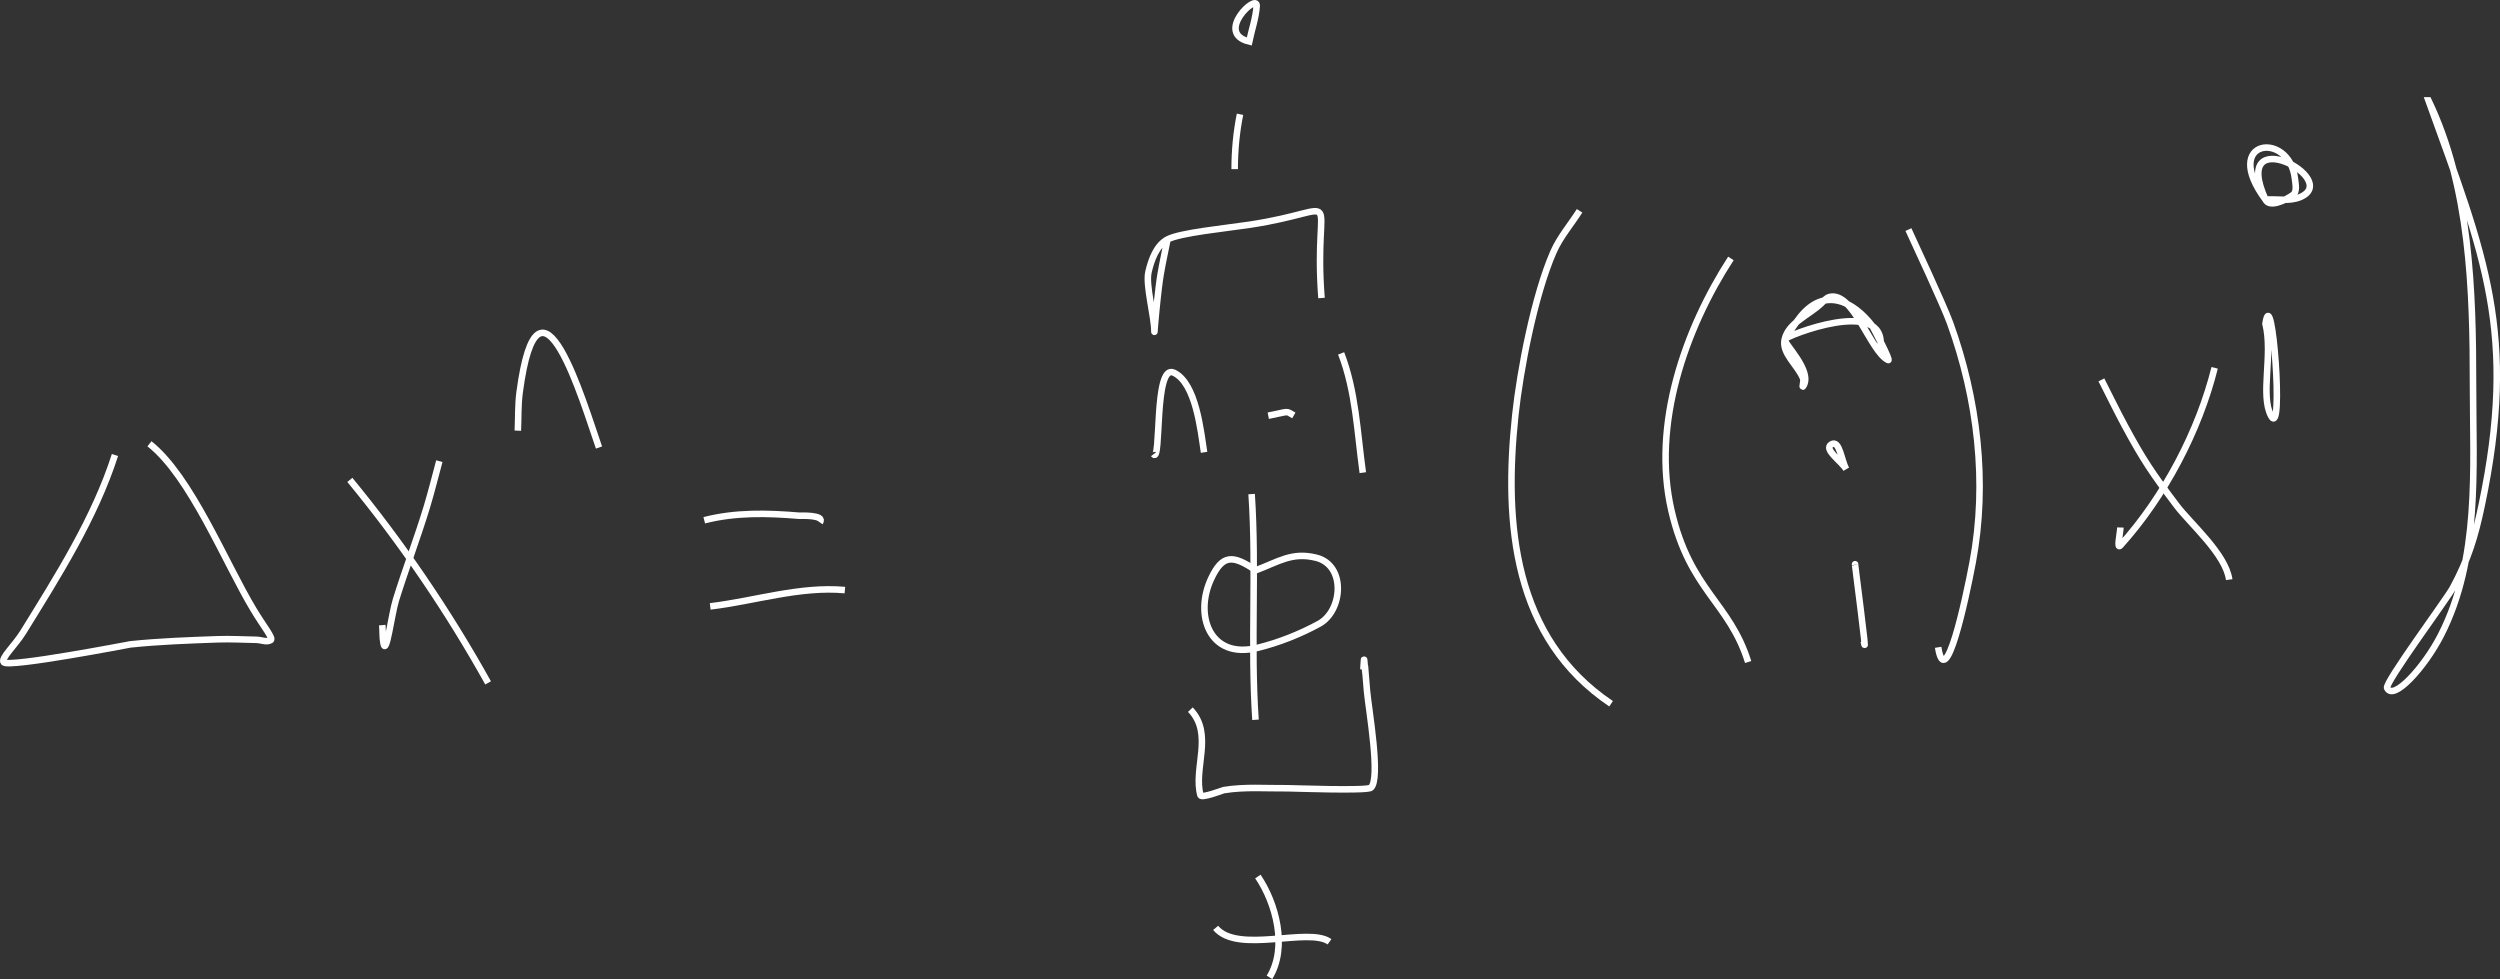 <?xml version="1.0" encoding="UTF-8" standalone="no"?>
<!-- Created with Inkscape (http://www.inkscape.org/) -->

<svg
   width="4093.122mm"
   height="1602.964mm"
   viewBox="0 0 4093.122 1602.964"
   version="1.1"
   id="svg12"
   inkscape:version="1.2.1 (9c6d41e410, 2022-07-14, custom)"
   sodipodi:docname="power_rule_int_calc.svg"
   xml:space="preserve"
   xmlns:inkscape="http://www.inkscape.org/namespaces/inkscape"
   xmlns:sodipodi="http://sodipodi.sourceforge.net/DTD/sodipodi-0.dtd"
   xmlns="http://www.w3.org/2000/svg"
   xmlns:svg="http://www.w3.org/2000/svg"><rect x="0" y="0" width="4093.122" height="1602.964" fill="#333333" stroke="none"/><sodipodi:namedview
     id="namedview14"
     pagecolor="#505050"
     bordercolor="#eeeeee"
     borderopacity="1"
     inkscape:showpageshadow="0"
     inkscape:pageopacity="0"
     inkscape:pagecheckerboard="0"
     inkscape:deskcolor="#505050"
     inkscape:document-units="mm"
     showgrid="true"
     inkscape:zoom="0.029229381"
     inkscape:cx="9545.1902"
     inkscape:cy="6466.0966"
     inkscape:window-width="1366"
     inkscape:window-height="746"
     inkscape:window-x="0"
     inkscape:window-y="0"
     inkscape:window-maximized="1"
     inkscape:current-layer="layer1"
     inkscape:lockguides="false"><inkscape:grid
       type="xygrid"
       id="grid344"
       color="#969696"
       opacity="0.392"
       empcolor="#000000"
       empopacity="0.173"
       dotted="false"
       originx="-2757.76"
       originy="-33528.63" /></sodipodi:namedview><defs
     id="defs9" /><g
     inkscape:label="Layer 1"
     inkscape:groupmode="layer"
     id="layer1"
     transform="translate(-2862.76,-33677.129)"><path
       style="fill:none;stroke:#ffffff;stroke-width:10.7"
       d="m 3050.974,34422.099 c -33.091,103.171 -93.628,198.482 -150.418,290.319 -13.377,21.633 -37.175,42.961 -31.642,49.043 8.273,9.097 206.081,-29.202 207.373,-29.337 47.368,-4.931 95.037,-6.604 142.63,-8.321 21.245,-0.764 42.514,0.54 63.77,0.876 7.789,0.124 16.774,4.59 23.366,0.439 4.515,-2.844 -11.107,-21.524 -28.234,-49.919 -46.413,-76.954 -102.665,-218.196 -170.377,-271.491"
       id="path2734" /><path
       style="fill:none;stroke:#ffffff;stroke-width:10.7"
       d="m 3582.063,34432.172 c -6.815,24.958 -12.932,50.12 -20.445,74.877 -15.543,51.218 -34.789,101.258 -50.627,152.386 -7.24,23.371 -15.987,94.557 -20.445,70.499 -1.786,-9.637 -0.99,-19.585 -1.947,-29.337"
       id="path2736" /><path
       style="fill:none;stroke:#ffffff;stroke-width:10.7"
       d="m 3435.539,34462.823 c 84.541,102.577 161.602,215.863 226.358,332.357"
       id="path2738" /><path
       style="fill:none;stroke:#ffffff;stroke-width:10.7"
       d="m 3710.576,34382.253 c 0.974,-20.873 0.168,-41.905 2.921,-62.619 31.184,-234.612 104.82,18.555 129.973,90.204"
       id="path2740" /><path
       style="fill:none;stroke:#ffffff;stroke-width:10.7"
       d="m 4015.794,34528.943 c 50.993,-13.163 103.337,-11.806 155.286,-7.443 1.826,0.154 43.237,-2.003 34.075,10.946"
       id="path2742" /><path
       style="fill:none;stroke:#ffffff;stroke-width:10.7"
       d="m 4025.53,34669.945 c 72.401,-8.626 146.806,-33.343 220.516,-26.713"
       id="path2744" /><path
       style="fill:none;stroke:#ffffff;stroke-width:10.7"
       d="m 4774.215,34069.161 c -3.732,18.975 -7.993,37.853 -11.197,56.927 -2.316,13.788 -3.75,27.71 -5.354,41.598 -1.783,15.439 -2.971,30.94 -4.381,46.416 -0.186,2.043 -0.487,8.181 -0.487,6.13 0,-25.352 -14.654,-76.358 -9.736,-97.649 4.64,-20.085 12.999,-43.657 31.155,-53.422 20.347,-10.941 95.671,-18.238 134.354,-24.083 163.389,-24.693 103.621,-66.286 117.804,119.981"
       id="path2746" /><path
       style="fill:none;stroke:#ffffff;stroke-width:10.7"
       d="m 4811.698,34838.968 c 38.403,40.196 4.412,96.441 16.551,140.124 1.537,5.53 36.775,-8.12 37.97,-8.319 34.482,-5.744 70.427,-2.688 105.147,-3.066 5.96,-0.06 129.201,4.617 135.815,-0.876 16.62,-13.801 -3.659,-129.016 -6.328,-158.515 -7.45,-89.804 0.768,6.356 -3.894,-42.912 -0.249,-2.636 -0.716,-10.518 -0.974,-7.882 -0.514,5.238 -0.649,10.509 -0.974,15.764"
       id="path2758" /><path
       style="fill:none;stroke:#ffffff;stroke-width:10.7"
       d="m 4922.2,35112.212 c 29.468,43.378 49.086,116.006 18.985,165.084"
       id="path2760" /><path
       style="fill:none;stroke:#ffffff;stroke-width:10.7"
       d="m 4853.075,35196.286 c 36.017,43.473 152.203,-1.868 186.441,22.77"
       id="path2762" /><path
       style="fill:none;stroke:#ffffff;stroke-width:10.7"
       d="m 4908.083,33745.125 c -57.464,-13.753 13.626,-80.078 12.169,-58.24 -1.32,19.788 -8.113,38.825 -12.169,58.24 z"
       id="path2764" /><path
       style="fill:none;stroke:#ffffff;stroke-width:10.7"
       d="m 4892.992,33864.23 c -5.996,29.533 -8.762,59.952 -8.762,89.768"
       id="path2766" /><path
       style="fill:none;stroke:#ffffff;stroke-width:10.7"
       d="m 5448.908,34022.308 c -14.279,22.479 -32.163,43.037 -42.837,67.434 -31.343,71.639 -54.664,194.956 -62.309,266.674 -19.032,178.541 -3.258,365.334 156.747,472.919"
       id="path2770" /><path
       style="fill:none;stroke:#ffffff;stroke-width:10.7"
       d="m 5696.684,34100.252 c -75.061,115.707 -129.913,272.227 -97.358,412.927 30.382,131.31 95.143,150.016 125.592,247.846"
       id="path2786" /><path
       style="fill:none;stroke:#ffffff;stroke-width:10.7"
       d="m 4918.792,34610.829 c -37.976,-25.802 -54.507,-25.784 -73.018,13.576 -28.081,59.705 -2.62,132.852 75.939,113.411 35.01,-8.663 69.093,-22.159 100.766,-39.41 38.721,-21.09 44.485,-95.898 -4.868,-108.159 -39.533,-9.819 -61.672,6.588 -98.819,20.582 z"
       id="path2788" /><path
       style="fill:none;stroke:#ffffff;stroke-width:10.7"
       d="m 4911.977,34486.03 c 8.206,123.272 -1.891,246.346 6.328,369.578"
       id="path2790" /><path
       style="fill:none;stroke:#ffffff;stroke-width:10.7"
       d="m 4751.336,34420.786 c 13.262,16.865 0.246,-148.695 33.102,-133.556 36.514,16.822 44.382,96.113 49.653,130.49"
       id="path2792" /><path
       style="fill:none;stroke:#ffffff;stroke-width:10.7"
       d="m 4939.237,34357.728 c 35.576,-6.9 27.76,-8.509 41.864,-0.436"
       id="path2794" /><path
       style="fill:none;stroke:#ffffff;stroke-width:10.7"
       d="m 5058.501,34255.702 c 24.114,62.177 26.433,129.805 35.536,195.297"
       id="path2796" /><path
       style="fill:none;stroke:#ffffff;stroke-width:10.7"
       d="m 5784.793,34232.493 c 8.6,-12.261 16.409,-25.117 25.8,-36.782 39.311,-48.832 86.129,-26.009 117.803,15.327 0.722,0.942 30.993,58.026 25.8,55.61 -28.852,-13.422 -56.942,-112.686 -95.898,-103.341 -5.79,1.389 -9.781,6.866 -14.117,10.949 -20.19,19.002 -52.964,31.265 -59.389,58.237 -5.492,23.053 21.54,42.304 30.181,64.371 1.544,3.942 -2.348,16.219 0,12.697 16.52,-24.77 -32.847,-70.625 -30.181,-77.068 2.211,-5.342 166.099,-70.998 156.747,13.137"
       id="path2798" /><path
       style="fill:none;stroke:#ffffff;stroke-width:10.7"
       d="m 5885.56,34445.308 c -8.114,-13.576 -10.765,-48.837 -24.34,-40.725 -13.575,8.115 16.227,27.149 24.34,40.725 z"
       id="path2800" /><path
       style="fill:none;stroke:#ffffff;stroke-width:10.7"
       d="m 5900.163,34601.634 c -2.46,-13.784 21.508,165.569 14.117,125.672"
       id="path2802" /><path
       style="fill:none;stroke:#ffffff;stroke-width:10.7"
       d="m 5987.299,34052.96 c 10.533,22.958 57.832,124.352 68.151,152.823 45.094,124.418 61.618,261.403 36.996,392.348 -11.598,61.677 -44.529,213.982 -56.468,138.809"
       id="path2804" /><path
       style="fill:none;stroke:#ffffff;stroke-width:10.7"
       d="m 6488.694,34279.348 c -25.776,103.122 -82.101,210.818 -154.313,290.759 -6.556,7.255 -0.329,-19.566 0,-29.34"
       id="path2806" /><path
       style="fill:none;stroke:#ffffff;stroke-width:10.7"
       d="m 6303.226,34299.052 c 12.819,25.106 25.071,50.509 38.456,75.319 30.011,55.62 45.093,77.98 85.189,130.926 22.208,29.326 79.855,78.968 85.675,120.859"
       id="path2808" /><path
       style="fill:none;stroke:#ffffff;stroke-width:10.7"
       d="m 6571.935,34003.917 c -73.773,-99.293 39.321,-113.295 48.193,-34.155 1,8.919 3.915,21.521 -3.408,26.71 -12.347,8.749 -38.553,21.235 -44.785,7.445 -59.102,-130.789 126.884,-33.107 56.468,-3.942 -17.432,7.22 -37.645,2.627 -56.468,3.942 z"
       id="path2810" /><path
       style="fill:none;stroke:#ffffff;stroke-width:10.7"
       d="m 6571.935,34207.096 c 10.71,-72.171 30.344,190.288 9.249,151.072 -18.267,-33.96 3.266,-99.523 -9.249,-151.072 z"
       id="path2812" /><path
       style="fill:none;stroke:#ffffff;stroke-width:10.7"
       d="m 6838.697,33841.46 c 68.331,142.544 73.018,311.211 73.018,467.225 0,136.475 11.465,283.274 -52.573,408.551 -26.463,51.769 -77.891,108.733 -88.109,86.262 -3.91,-8.596 97.795,-145.608 107.58,-163.769 25.156,-46.683 36.337,-83.063 47.219,-134.869 59.383,-282.699 4.773,-408.596 -87.136,-663.4 z"
       id="path2814" /></g></svg>
